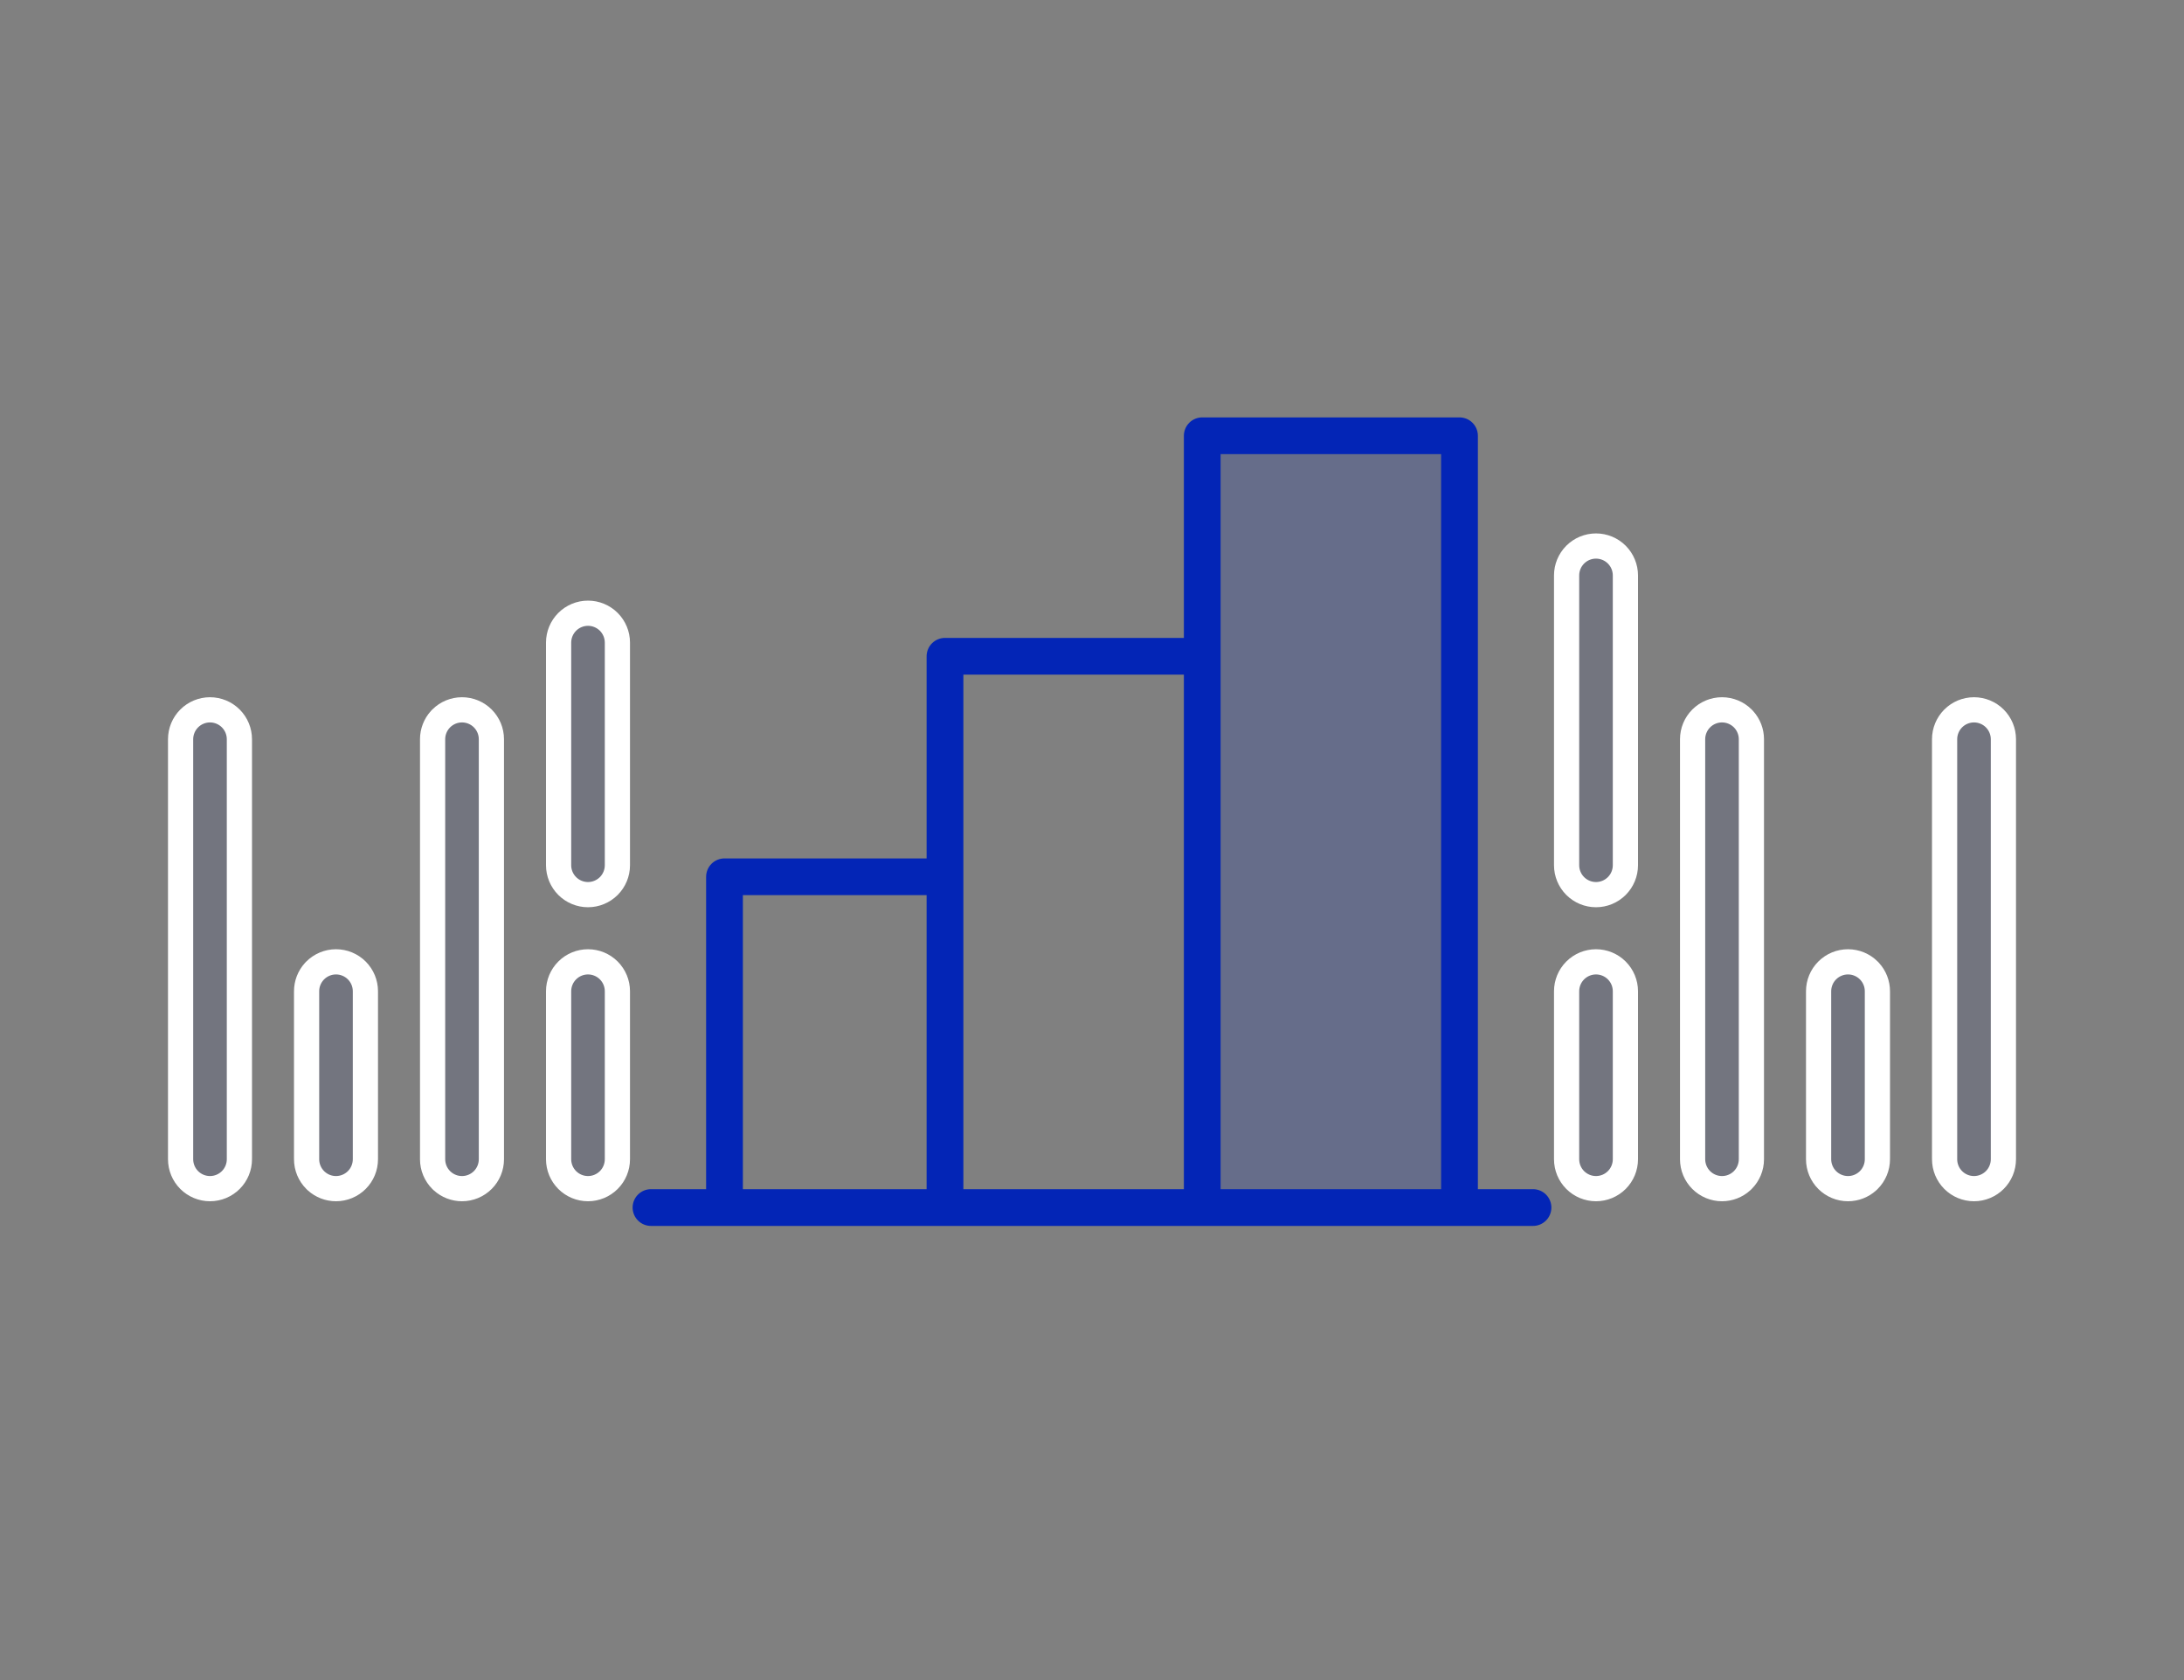 <svg width="260" height="200" viewBox="0 0 260 200" fill="none" xmlns="http://www.w3.org/2000/svg">
<rect x="0" y="0" width="260" height="200" fill="#808080" stroke="none"/>
<path d="M235 84.5C234.072 84.5 233.182 84.869 232.525 85.525C231.869 86.182 231.5 87.072 231.5 88V138C231.5 138.928 231.869 139.818 232.525 140.475C233.182 141.131 234.072 141.5 235 141.5C235.928 141.5 236.818 141.131 237.475 140.475C238.131 139.818 238.5 138.928 238.5 138V88C238.5 87.072 238.131 86.182 237.475 85.525C236.818 84.869 235.928 84.5 235 84.5ZM220 114.5C219.072 114.5 218.182 114.869 217.525 115.525C216.869 116.182 216.5 117.072 216.5 118V138C216.5 138.928 216.869 139.818 217.525 140.475C218.182 141.131 219.072 141.5 220 141.5C220.87 141.5 221.707 141.176 222.349 140.595L222.475 140.475C223.131 139.818 223.5 138.928 223.5 138V118C223.5 117.13 223.176 116.293 222.595 115.651L222.475 115.525C221.818 114.869 220.928 114.5 220 114.5ZM205 84.5C204.072 84.5 203.182 84.869 202.525 85.525C201.869 86.182 201.5 87.072 201.5 88V138C201.5 138.928 201.869 139.818 202.525 140.475C203.182 141.131 204.072 141.5 205 141.5C205.87 141.5 206.707 141.176 207.349 140.595L207.475 140.475C208.131 139.818 208.5 138.928 208.5 138V88C208.5 87.13 208.176 86.293 207.595 85.651L207.475 85.525C206.818 84.869 205.928 84.5 205 84.5ZM190 114.5C189.072 114.5 188.182 114.869 187.525 115.525C186.869 116.182 186.5 117.072 186.5 118V138C186.5 138.928 186.869 139.818 187.525 140.475C188.182 141.131 189.072 141.5 190 141.5C190.928 141.5 191.818 141.131 192.475 140.475C193.131 139.818 193.5 138.928 193.5 138V118C193.5 117.072 193.131 116.182 192.475 115.525C191.818 114.869 190.928 114.5 190 114.5ZM190 65C189.072 65 188.182 65.369 187.525 66.025C186.869 66.682 186.5 67.572 186.5 68.5V103C186.5 103.928 186.869 104.818 187.525 105.475C188.182 106.131 189.072 106.5 190 106.5C190.928 106.5 191.818 106.131 192.475 105.475C193.131 104.818 193.5 103.928 193.5 103V68.5C193.5 67.572 193.131 66.682 192.475 66.025C191.818 65.369 190.928 65 190 65Z" fill="#051A7C" fill-opacity="0.1" stroke="white" stroke-width="3"/>
<path d="M25 84.5C25.928 84.5 26.818 84.869 27.475 85.525C28.131 86.182 28.5 87.072 28.5 88V138C28.5 138.928 28.131 139.818 27.475 140.475C26.818 141.131 25.928 141.5 25 141.5C24.072 141.5 23.182 141.131 22.525 140.475C21.869 139.818 21.5 138.928 21.5 138V88C21.5 87.072 21.869 86.182 22.525 85.525C23.182 84.869 24.072 84.5 25 84.5ZM40 114.5C40.928 114.5 41.818 114.869 42.475 115.525C43.131 116.182 43.5 117.072 43.5 118V138C43.5 138.928 43.131 139.818 42.475 140.475C41.818 141.131 40.928 141.5 40 141.5C39.13 141.5 38.293 141.176 37.651 140.595L37.525 140.475C36.869 139.818 36.5 138.928 36.5 138V118C36.5 117.13 36.824 116.293 37.405 115.651L37.525 115.525C38.182 114.869 39.072 114.5 40 114.5ZM55 84.5C55.928 84.5 56.818 84.869 57.475 85.525C58.131 86.182 58.5 87.072 58.5 88V138C58.5 138.928 58.131 139.818 57.475 140.475C56.818 141.131 55.928 141.5 55 141.5C54.13 141.5 53.293 141.176 52.651 140.595L52.525 140.475C51.869 139.818 51.5 138.928 51.5 138V88C51.5 87.13 51.824 86.293 52.405 85.651L52.525 85.525C53.182 84.869 54.072 84.5 55 84.5ZM70 114.5C70.928 114.5 71.818 114.869 72.475 115.525C73.131 116.182 73.5 117.072 73.5 118V138C73.5 138.928 73.131 139.818 72.475 140.475C71.818 141.131 70.928 141.5 70 141.5C69.072 141.5 68.182 141.131 67.525 140.475C66.869 139.818 66.5 138.928 66.5 138V118C66.5 117.072 66.869 116.182 67.525 115.525C68.182 114.869 69.072 114.5 70 114.5ZM70 73C70.928 73 71.818 73.369 72.475 74.025C73.131 74.682 73.5 75.572 73.5 76.5V103C73.5 103.928 73.131 104.818 72.475 105.475C71.818 106.131 70.928 106.5 70 106.5C69.072 106.5 68.182 106.131 67.525 105.475C66.869 104.818 66.5 103.928 66.5 103V76.5C66.5 75.572 66.869 74.682 67.525 74.025C68.182 73.369 69.072 73 70 73Z" fill="#051A7C" fill-opacity="0.1" stroke="white" stroke-width="3"/>
<path opacity="0.2" d="M173.75 52.875V144.75H143.125V52.875H173.75Z" fill="#0325B6"/>
<path d="M182.5 141.562H175.938V51.875C175.938 51.295 175.707 50.738 175.297 50.328C174.887 49.918 174.33 49.688 173.75 49.688H143.125C142.545 49.688 141.988 49.918 141.578 50.328C141.168 50.738 140.938 51.295 140.938 51.875V75.938H112.5C111.92 75.938 111.363 76.168 110.953 76.578C110.543 76.988 110.312 77.545 110.312 78.125V102.188H86.25C85.67 102.188 85.113 102.418 84.703 102.828C84.293 103.238 84.062 103.795 84.062 104.375V141.562H77.5C76.92 141.562 76.363 141.793 75.953 142.203C75.543 142.613 75.312 143.17 75.312 143.75C75.312 144.33 75.543 144.887 75.953 145.297C76.363 145.707 76.92 145.938 77.5 145.938H182.5C183.08 145.938 183.637 145.707 184.047 145.297C184.457 144.887 184.688 144.33 184.688 143.75C184.688 143.17 184.457 142.613 184.047 142.203C183.637 141.793 183.08 141.562 182.5 141.562ZM145.312 54.062H171.562V141.562H145.312V54.062ZM114.688 80.312H140.938V141.562H114.688V80.312ZM88.438 106.562H110.312V141.562H88.438V106.562Z" fill="#0325B6"/>
</svg>
